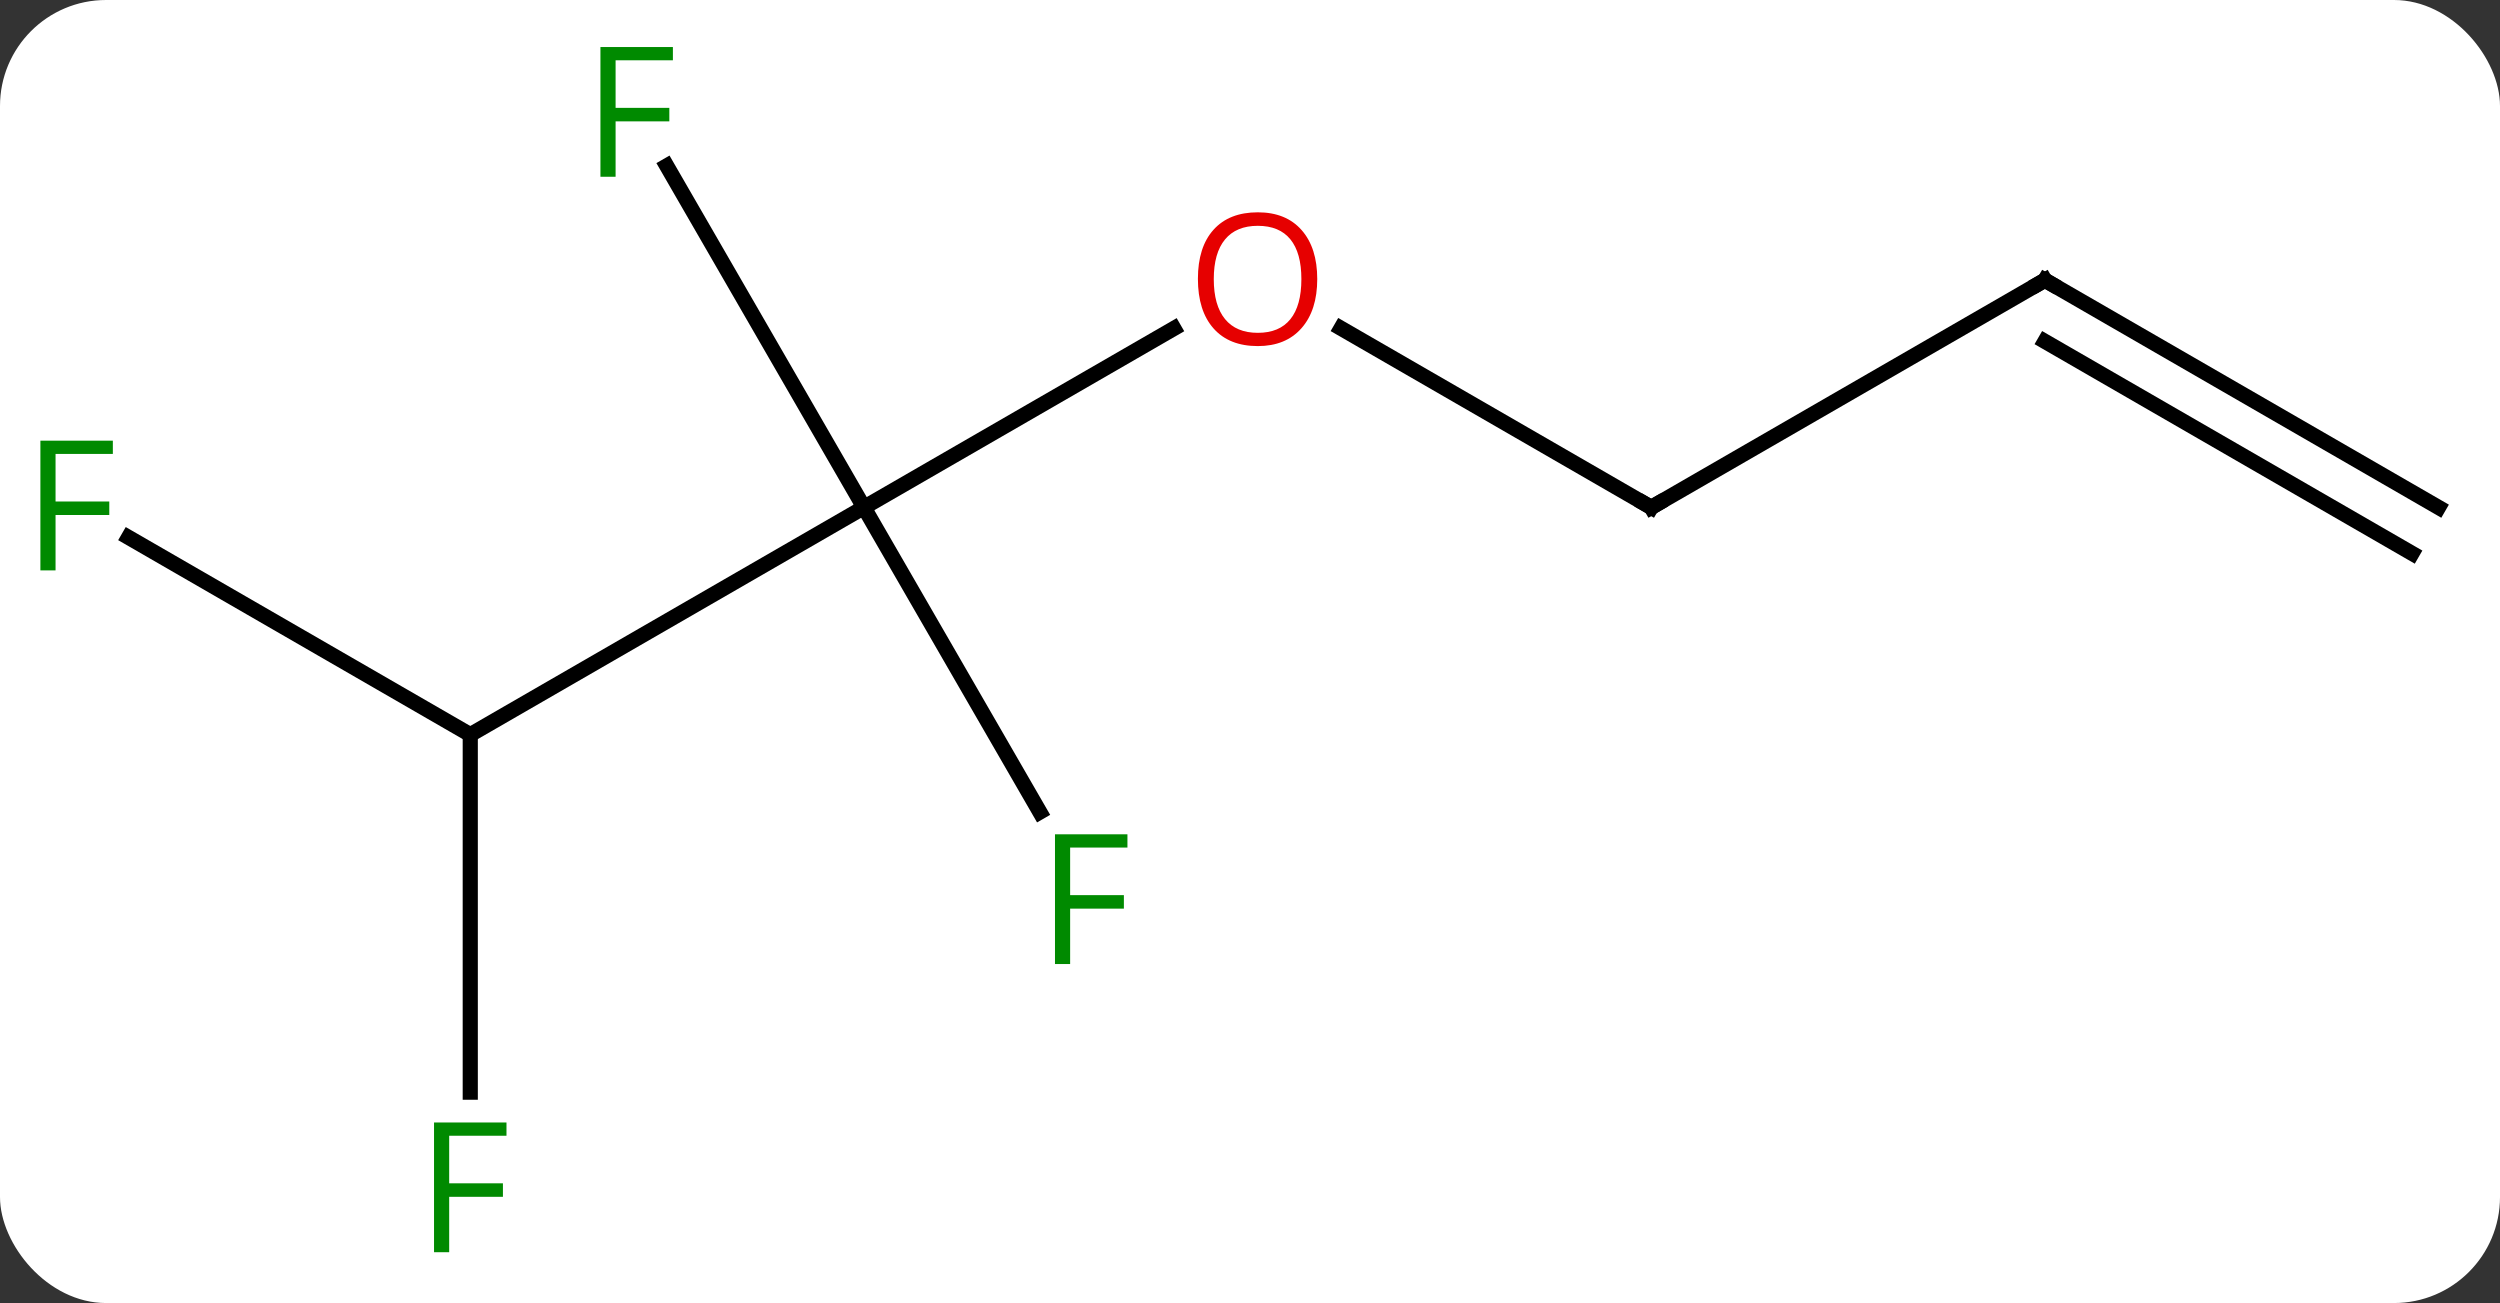 <svg width="165" viewBox="0 0 165 86" style="fill-opacity:1; color-rendering:auto; color-interpolation:auto; text-rendering:auto; stroke:black; stroke-linecap:square; stroke-miterlimit:10; shape-rendering:auto; stroke-opacity:1; fill:black; stroke-dasharray:none; font-weight:normal; stroke-width:1; font-family:'Open Sans'; font-style:normal; stroke-linejoin:miter; font-size:12; stroke-dashoffset:0; image-rendering:auto;" height="86" class="cas-substance-image" xmlns:xlink="http://www.w3.org/1999/xlink" xmlns="http://www.w3.org/2000/svg"><rect x="0" y="0" width="165" height="86" fill="#333333" stroke="none"/><svg class="cas-substance-single-component"><rect y="0" x="0" width="165" stroke="none" ry="7" rx="7" height="86" fill="white" class="cas-substance-group"/><svg y="0" x="0" width="165" viewBox="0 0 165 86" style="fill:black;" height="86" class="cas-substance-single-component-image"><svg><g><g transform="translate(83,43)" style="text-rendering:geometricPrecision; color-rendering:optimizeQuality; color-interpolation:linearRGB; stroke-linecap:butt; image-rendering:optimizeQuality;"><line y2="5.49" y1="-9.51" x2="-51.963" x1="-25.98" style="fill:none;"/><line y2="-21.321" y1="-9.51" x2="-5.523" x1="-25.98" style="fill:none;"/><line y2="10.597" y1="-9.51" x2="-14.371" x1="-25.98" style="fill:none;"/><line y2="-32.051" y1="-9.51" x2="-38.995" x1="-25.98" style="fill:none;"/><line y2="-7.532" y1="5.49" x2="-74.518" x1="-51.963" style="fill:none;"/><line y2="29.084" y1="5.49" x2="-51.963" x1="-51.963" style="fill:none;"/><line y2="-9.51" y1="-21.331" x2="25.98" x1="5.505" style="fill:none;"/><line y2="-24.51" y1="-9.51" x2="51.963" x1="25.98" style="fill:none;"/><line y2="-9.51" y1="-24.51" x2="77.943" x1="51.963" style="fill:none;"/><line y2="-6.479" y1="-20.468" x2="76.193" x1="51.963" style="fill:none;"/></g><g transform="translate(83,43)" style="fill:rgb(230,0,0); text-rendering:geometricPrecision; color-rendering:optimizeQuality; image-rendering:optimizeQuality; font-family:'Open Sans'; stroke:rgb(230,0,0); color-interpolation:linearRGB;"><path style="stroke:none;" d="M3.938 -24.58 Q3.938 -22.518 2.898 -21.338 Q1.859 -20.158 0.016 -20.158 Q-1.875 -20.158 -2.906 -21.323 Q-3.938 -22.487 -3.938 -24.596 Q-3.938 -26.69 -2.906 -27.838 Q-1.875 -28.987 0.016 -28.987 Q1.875 -28.987 2.906 -27.815 Q3.938 -26.643 3.938 -24.58 ZM-2.891 -24.58 Q-2.891 -22.846 -2.148 -21.94 Q-1.406 -21.033 0.016 -21.033 Q1.438 -21.033 2.164 -21.932 Q2.891 -22.83 2.891 -24.58 Q2.891 -26.315 2.164 -27.205 Q1.438 -28.096 0.016 -28.096 Q-1.406 -28.096 -2.148 -27.198 Q-2.891 -26.299 -2.891 -24.58 Z"/><path style="fill:rgb(0,138,0); stroke:none;" d="M-12.371 20.626 L-13.371 20.626 L-13.371 12.064 L-8.589 12.064 L-8.589 12.939 L-12.371 12.939 L-12.371 16.079 L-8.824 16.079 L-8.824 16.97 L-12.371 16.97 L-12.371 20.626 Z"/><path style="fill:rgb(0,138,0); stroke:none;" d="M-42.371 -31.334 L-43.371 -31.334 L-43.371 -39.896 L-38.589 -39.896 L-38.589 -39.021 L-42.371 -39.021 L-42.371 -35.881 L-38.824 -35.881 L-38.824 -34.99 L-42.371 -34.99 L-42.371 -31.334 Z"/><path style="fill:rgb(0,138,0); stroke:none;" d="M-79.334 -5.354 L-80.334 -5.354 L-80.334 -13.916 L-75.552 -13.916 L-75.552 -13.041 L-79.334 -13.041 L-79.334 -9.901 L-75.787 -9.901 L-75.787 -9.01 L-79.334 -9.01 L-79.334 -5.354 Z"/><path style="fill:rgb(0,138,0); stroke:none;" d="M-53.354 39.646 L-54.354 39.646 L-54.354 31.084 L-49.572 31.084 L-49.572 31.959 L-53.354 31.959 L-53.354 35.099 L-49.807 35.099 L-49.807 35.99 L-53.354 35.99 L-53.354 39.646 Z"/></g><g transform="translate(83,43)" style="stroke-linecap:butt; text-rendering:geometricPrecision; color-rendering:optimizeQuality; image-rendering:optimizeQuality; font-family:'Open Sans'; color-interpolation:linearRGB; stroke-miterlimit:5;"><path style="fill:none;" d="M25.547 -9.76 L25.98 -9.51 L26.413 -9.76"/><path style="fill:none;" d="M51.53 -24.26 L51.963 -24.51 L52.396 -24.26"/></g></g></svg></svg></svg></svg>